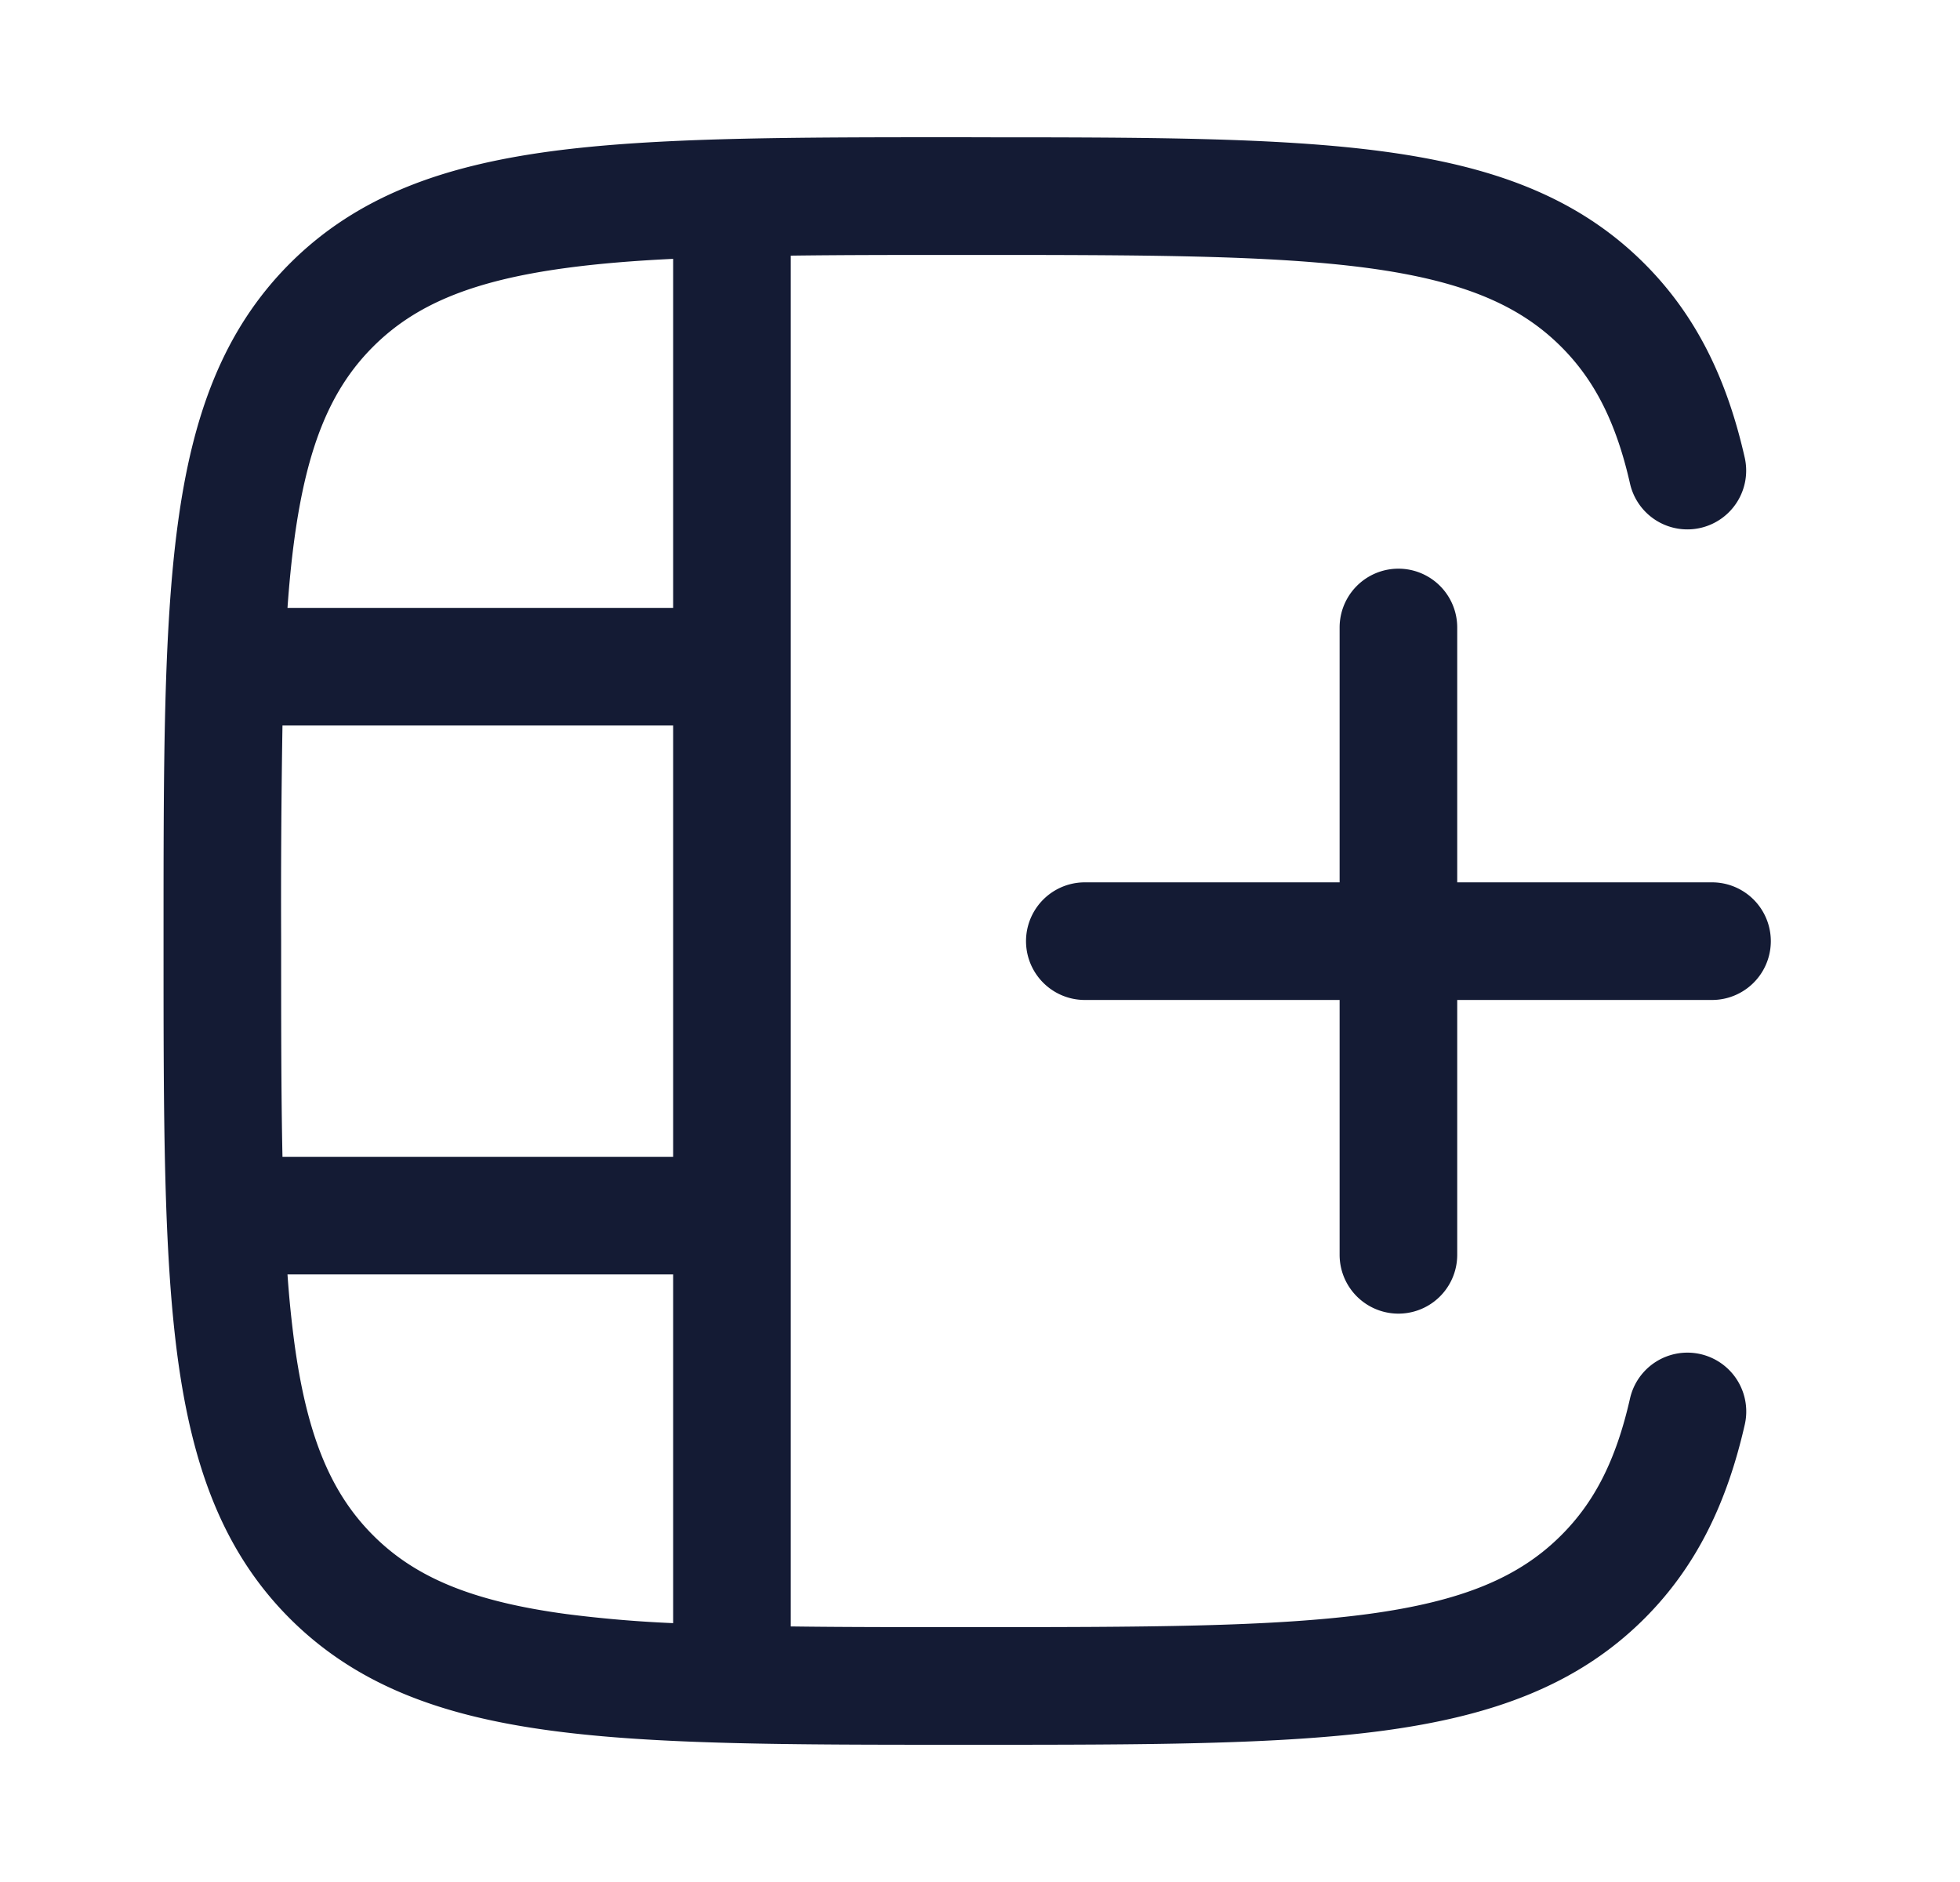 <svg xmlns="http://www.w3.org/2000/svg" width="25" height="24" fill="none"><path fill="#141B34" fill-rule="evenodd" d="M12.393 1.75h-.114c-2.19 0-3.912 0-5.255.18-1.377.186-2.469.573-3.327 1.43-.858.86-1.245 1.951-1.43 3.328-.181 1.343-.181 3.064-.181 5.255v.114c0 2.19 0 3.912.18 5.255.186 1.377.573 2.469 1.43 3.327.859.858 1.951 1.245 3.328 1.43 1.343.181 3.064.181 5.255.181h.114c2.19 0 3.912 0 5.255-.18 1.377-.186 2.469-.573 3.327-1.43.67-.67 1.055-1.486 1.28-2.474a.75.75 0 0 0-1.464-.332c-.179.79-.456 1.324-.877 1.744-.533.534-1.256.842-2.466 1.005-1.232.165-2.852.167-5.112.167-.833 0-1.579 0-2.25-.009V3.26c.671-.009 1.417-.009 2.25-.009 2.26 0 3.88.002 5.112.167 1.21.163 1.933.472 2.466 1.005.42.42.698.955.877 1.744a.75.75 0 1 0 1.463-.332c-.224-.988-.61-1.804-1.279-2.473-.858-.858-1.95-1.245-3.327-1.43-1.343-.181-3.064-.181-5.255-.181M8.586 16.252v4.447a16 16 0 0 1-1.362-.116c-1.21-.163-1.933-.471-2.466-1.005s-.842-1.256-1.005-2.466a14 14 0 0 1-.086-.86zm0-1.5v-5.5H3.603A137 137 0 0 0 3.586 12c0 1.046 0 1.955.017 2.752zm-4.92-7h4.92V3.301c-.503.024-.954.061-1.362.116-1.21.163-1.933.472-2.466 1.005s-.842 1.256-1.005 2.466q-.054.403-.086.864m14.92.25a.75.75 0 1 0-1.5 0v3.25h-3.25a.75.75 0 1 0 0 1.5h3.25v3.25a.75.75 0 0 0 1.5 0v-3.25h3.25a.75.75 0 1 0 0-1.5h-3.25z" clip-rule="evenodd"/></svg>